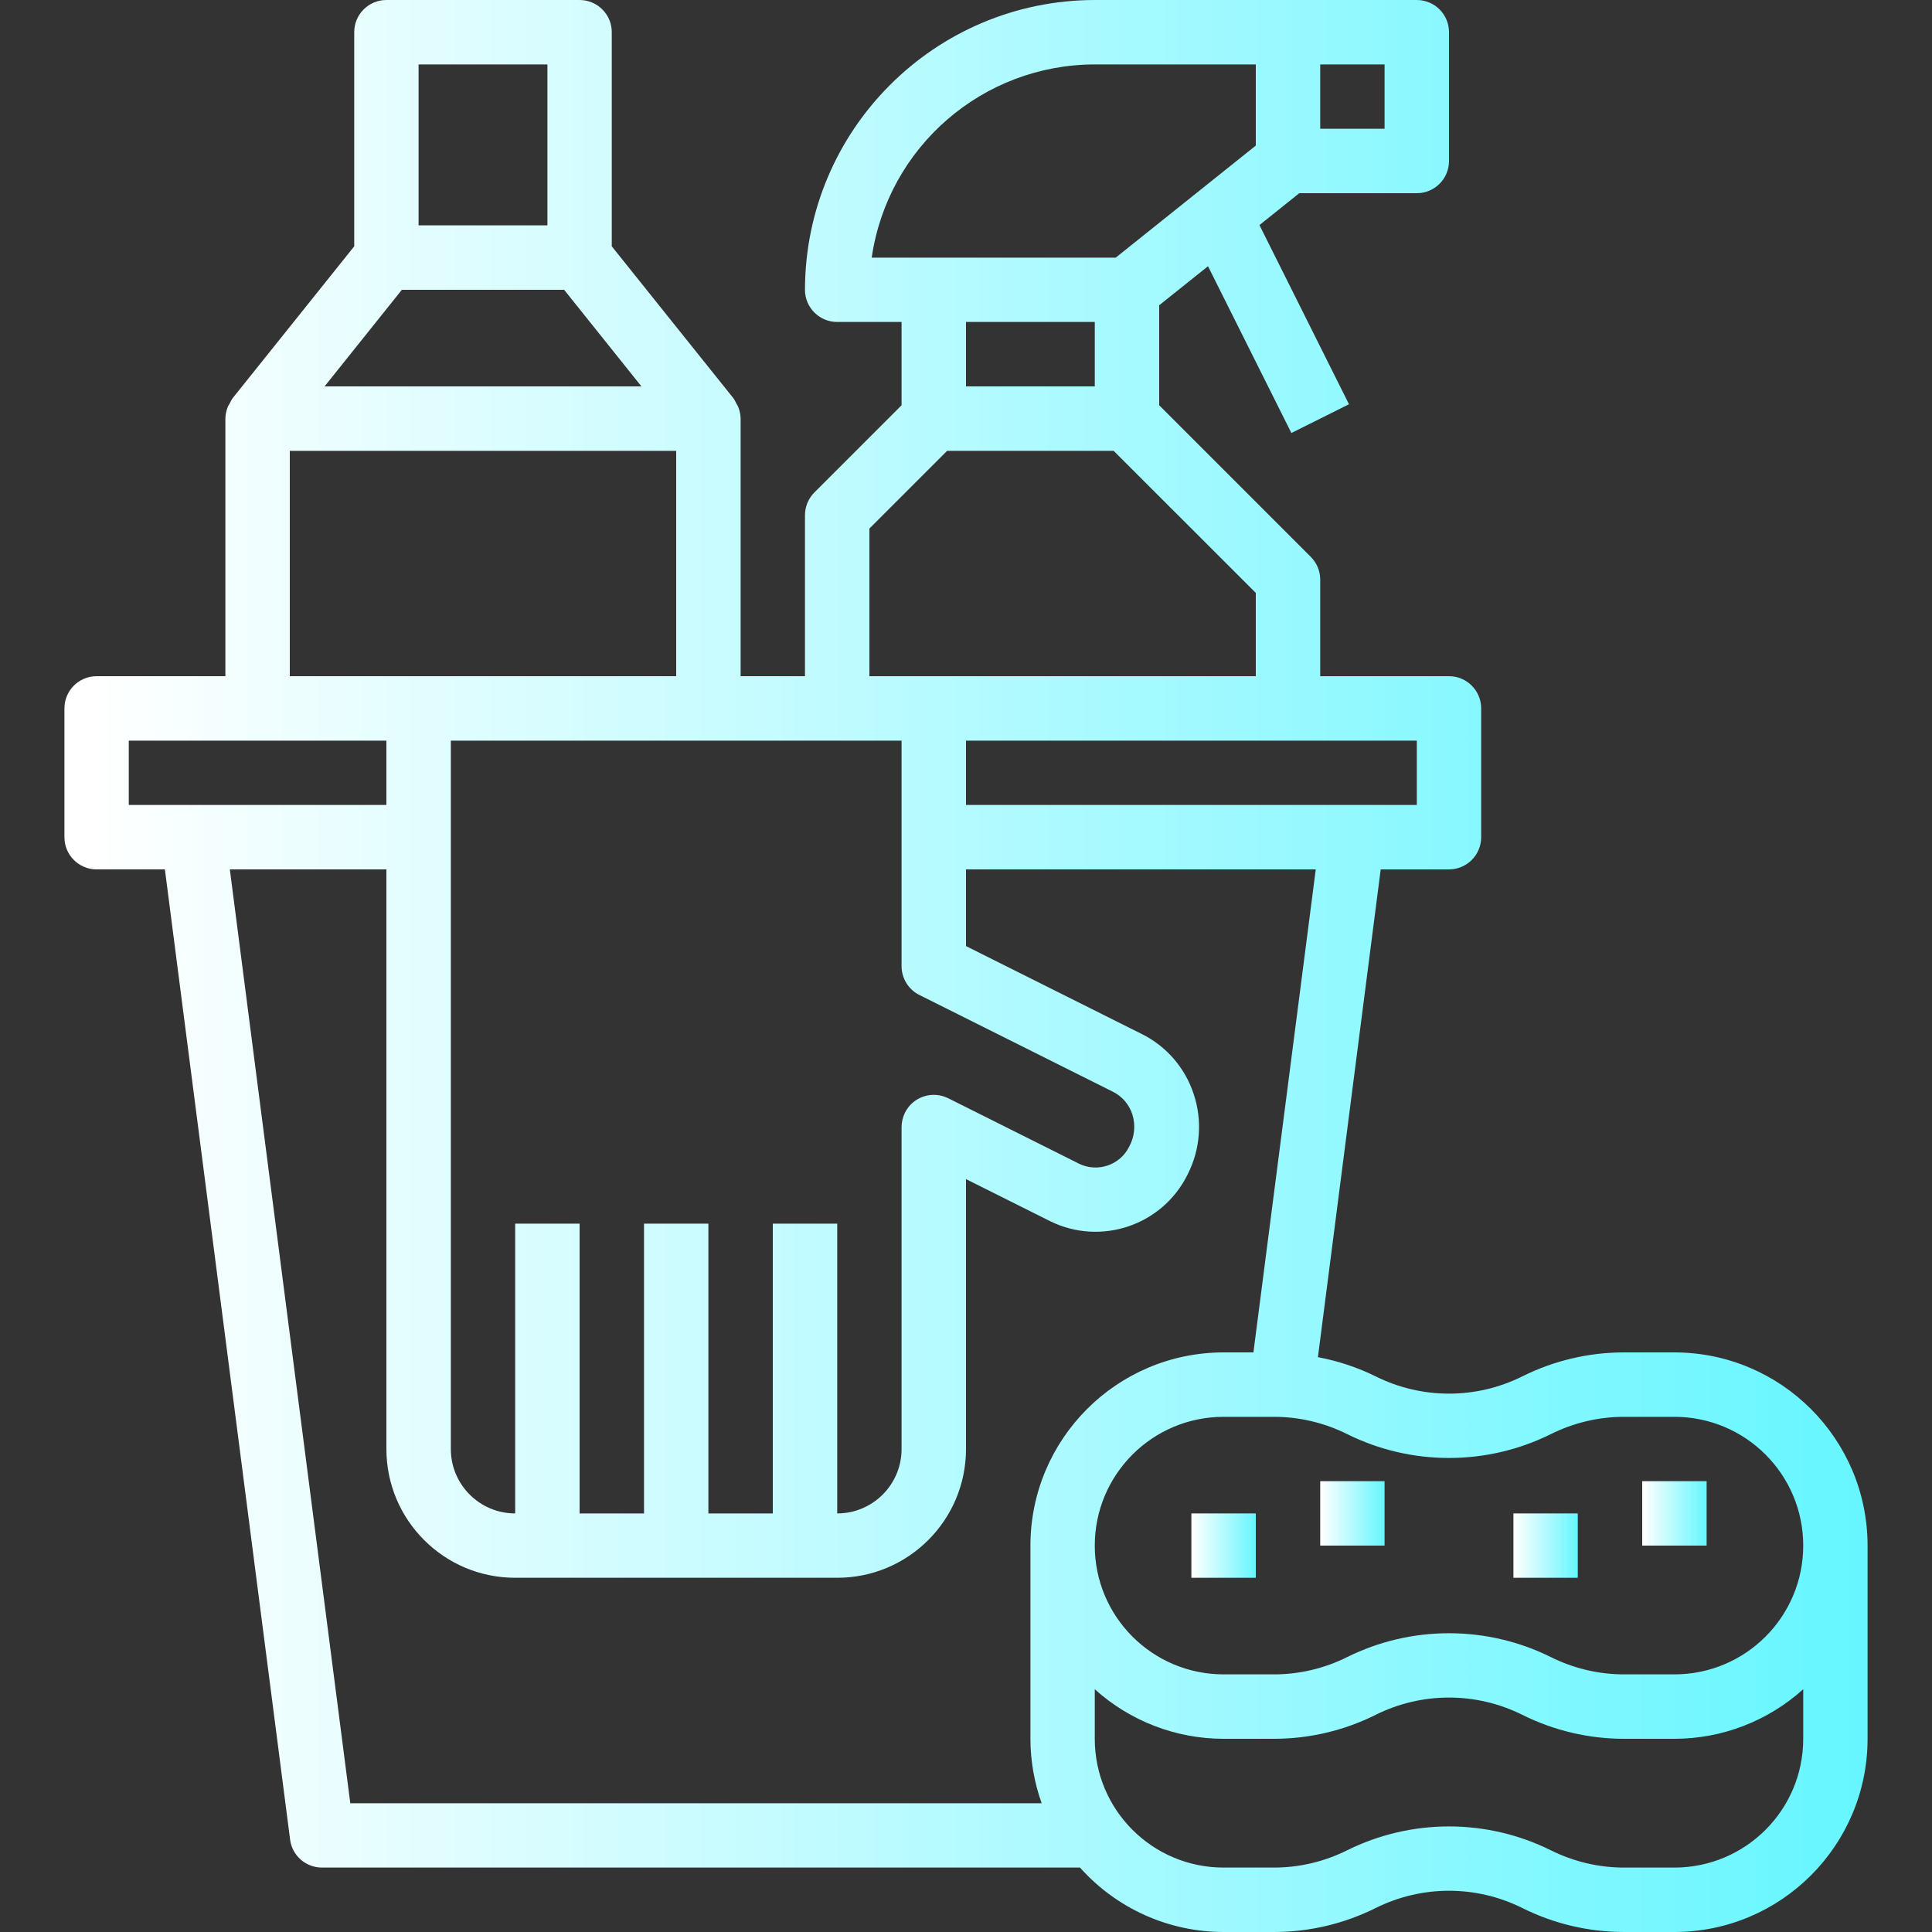 <svg width="26" height="26" viewBox="0 0 26 26" fill="none" xmlns="http://www.w3.org/2000/svg">
<rect x="0" y="0" width="26" height="26" fill="#333333" stroke="none"/>
<path d="M22.533 18.2H21.855C21.379 18.2 20.91 18.311 20.484 18.524C19.864 18.832 19.136 18.832 18.516 18.524C18.269 18.402 18.007 18.315 17.736 18.264L18.581 11.7H19.5C19.739 11.7 19.933 11.506 19.933 11.267V9.533C19.933 9.294 19.739 9.1 19.5 9.1H17.767V7.8C17.767 7.685 17.721 7.575 17.64 7.494L15.6 5.454V4.108L16.257 3.583L17.379 5.827L18.154 5.44L16.949 3.029L17.485 2.6H19.067C19.306 2.6 19.5 2.406 19.5 2.167V0.433C19.5 0.194 19.306 0 19.067 0H14.733C12.581 0.003 10.836 1.747 10.833 3.9C10.833 4.139 11.027 4.333 11.267 4.333H12.133V5.454L10.96 6.627C10.879 6.708 10.833 6.818 10.833 6.933V9.1H9.967V5.633C9.966 5.58 9.955 5.527 9.935 5.477C9.927 5.46 9.918 5.444 9.908 5.428C9.898 5.405 9.886 5.383 9.872 5.362L8.233 3.315V0.433C8.233 0.194 8.039 0 7.8 0H5.2C4.961 0 4.767 0.194 4.767 0.433V3.315L3.128 5.362C3.114 5.383 3.102 5.405 3.092 5.428C3.082 5.444 3.073 5.46 3.065 5.477C3.045 5.527 3.034 5.58 3.033 5.633V9.1H1.3C1.061 9.1 0.867 9.294 0.867 9.533V11.267C0.867 11.506 1.061 11.7 1.3 11.7H2.219L3.904 24.756C3.931 24.972 4.115 25.133 4.333 25.133H14.534C15.025 25.684 15.729 26 16.467 26H17.145C17.621 26 18.09 25.889 18.516 25.676C19.136 25.368 19.864 25.368 20.484 25.676C20.91 25.889 21.379 26 21.855 26H22.533C23.969 25.999 25.132 24.835 25.133 23.4V20.8C25.132 19.365 23.969 18.201 22.533 18.2ZM17.767 0.867H18.633V1.733H17.767V0.867ZM19.067 9.967V10.833H13V9.967H19.067ZM11.731 3.467C11.948 1.975 13.226 0.869 14.733 0.867H16.9V1.959L15.015 3.467H11.731ZM14.733 4.333V5.2H13V4.333H14.733ZM11.7 7.113L12.746 6.067H14.987L16.9 7.979V9.1H11.7V7.113ZM11.267 9.967H12.133V13C12.132 13.165 12.225 13.316 12.373 13.39L14.973 14.69C15.1 14.752 15.196 14.864 15.239 14.998C15.284 15.143 15.269 15.299 15.196 15.431C15.072 15.682 14.768 15.783 14.517 15.659C14.517 15.658 14.517 15.658 14.516 15.658L12.757 14.778C12.542 14.673 12.282 14.762 12.177 14.977C12.149 15.036 12.133 15.101 12.133 15.167V19.5C12.133 19.979 11.745 20.367 11.267 20.367V16.467H10.4V20.367H9.533V16.467H8.667V20.367H7.8V16.467H6.933V20.367C6.455 20.367 6.067 19.979 6.067 19.5V9.967H11.267ZM5.633 0.867H7.367V3.033H5.633V0.867ZM5.408 3.9H7.592L8.632 5.2H4.368L5.408 3.9ZM3.9 6.067H9.1V9.1H3.9V6.067ZM1.733 10.833V9.967H5.2V10.833H1.733ZM13.867 20.8V23.4C13.867 23.695 13.919 23.988 14.018 24.267H4.714L3.093 11.7H5.2V19.5C5.2 20.457 5.976 21.233 6.933 21.233H11.267C12.224 21.233 13 20.457 13 19.5V15.868L14.132 16.434C14.816 16.771 15.644 16.491 15.982 15.806C15.983 15.804 15.984 15.801 15.986 15.798C16.154 15.465 16.182 15.079 16.065 14.726C15.95 14.372 15.697 14.079 15.363 13.914L13 12.732V11.7H17.707L16.868 18.2H16.467C15.031 18.201 13.868 19.365 13.867 20.8ZM24.267 23.4C24.267 24.357 23.491 25.133 22.533 25.133H21.855C21.514 25.133 21.177 25.053 20.872 24.901C20.008 24.472 18.992 24.472 18.128 24.901C17.823 25.053 17.487 25.133 17.145 25.133H16.467C15.509 25.133 14.733 24.357 14.733 23.4V22.733C15.209 23.162 15.826 23.4 16.467 23.4H17.145C17.621 23.4 18.09 23.289 18.516 23.076C19.136 22.768 19.864 22.768 20.484 23.076C20.91 23.289 21.379 23.4 21.855 23.4H22.533C23.174 23.4 23.791 23.162 24.267 22.733V23.4ZM22.533 22.533H21.855C21.514 22.533 21.177 22.453 20.872 22.301C20.008 21.872 18.992 21.872 18.128 22.301C17.823 22.453 17.487 22.533 17.145 22.533H16.467C15.509 22.533 14.733 21.757 14.733 20.8C14.733 19.843 15.509 19.067 16.467 19.067H17.145C17.487 19.067 17.823 19.147 18.128 19.299C18.992 19.728 20.008 19.728 20.872 19.299C21.177 19.147 21.514 19.067 21.855 19.067H22.533C23.491 19.067 24.267 19.843 24.267 20.8C24.267 21.757 23.491 22.533 22.533 22.533Z" fill="url(#paint0_linear)"/>
<path d="M22.967 19.933H22.1V20.8H22.967V19.933Z" fill="url(#paint1_linear)"/>
<path d="M18.633 19.933H17.767V20.8H18.633V19.933Z" fill="url(#paint2_linear)"/>
<path d="M16.9 20.367H16.033V21.233H16.9V20.367Z" fill="url(#paint3_linear)"/>
<path d="M21.233 20.367H20.367V21.233H21.233V20.367Z" fill="url(#paint4_linear)"/>
<defs>
<linearGradient id="paint0_linear" x1="0.867" y1="13" x2="25.133" y2="13" gradientUnits="userSpaceOnUse">
<stop offset="0.014" stop-color="white"/>
<stop offset="1" stop-color="#66F6FF"/>
</linearGradient>
<linearGradient id="paint1_linear" x1="22.1" y1="20.367" x2="22.967" y2="20.367" gradientUnits="userSpaceOnUse">
<stop offset="0.014" stop-color="white"/>
<stop offset="1" stop-color="#66F6FF"/>
</linearGradient>
<linearGradient id="paint2_linear" x1="17.767" y1="20.367" x2="18.633" y2="20.367" gradientUnits="userSpaceOnUse">
<stop offset="0.014" stop-color="white"/>
<stop offset="1" stop-color="#66F6FF"/>
</linearGradient>
<linearGradient id="paint3_linear" x1="16.033" y1="20.8" x2="16.9" y2="20.8" gradientUnits="userSpaceOnUse">
<stop offset="0.014" stop-color="white"/>
<stop offset="1" stop-color="#66F6FF"/>
</linearGradient>
<linearGradient id="paint4_linear" x1="20.367" y1="20.8" x2="21.233" y2="20.8" gradientUnits="userSpaceOnUse">
<stop offset="0.014" stop-color="white"/>
<stop offset="1" stop-color="#66F6FF"/>
</linearGradient>
</defs>
</svg>
